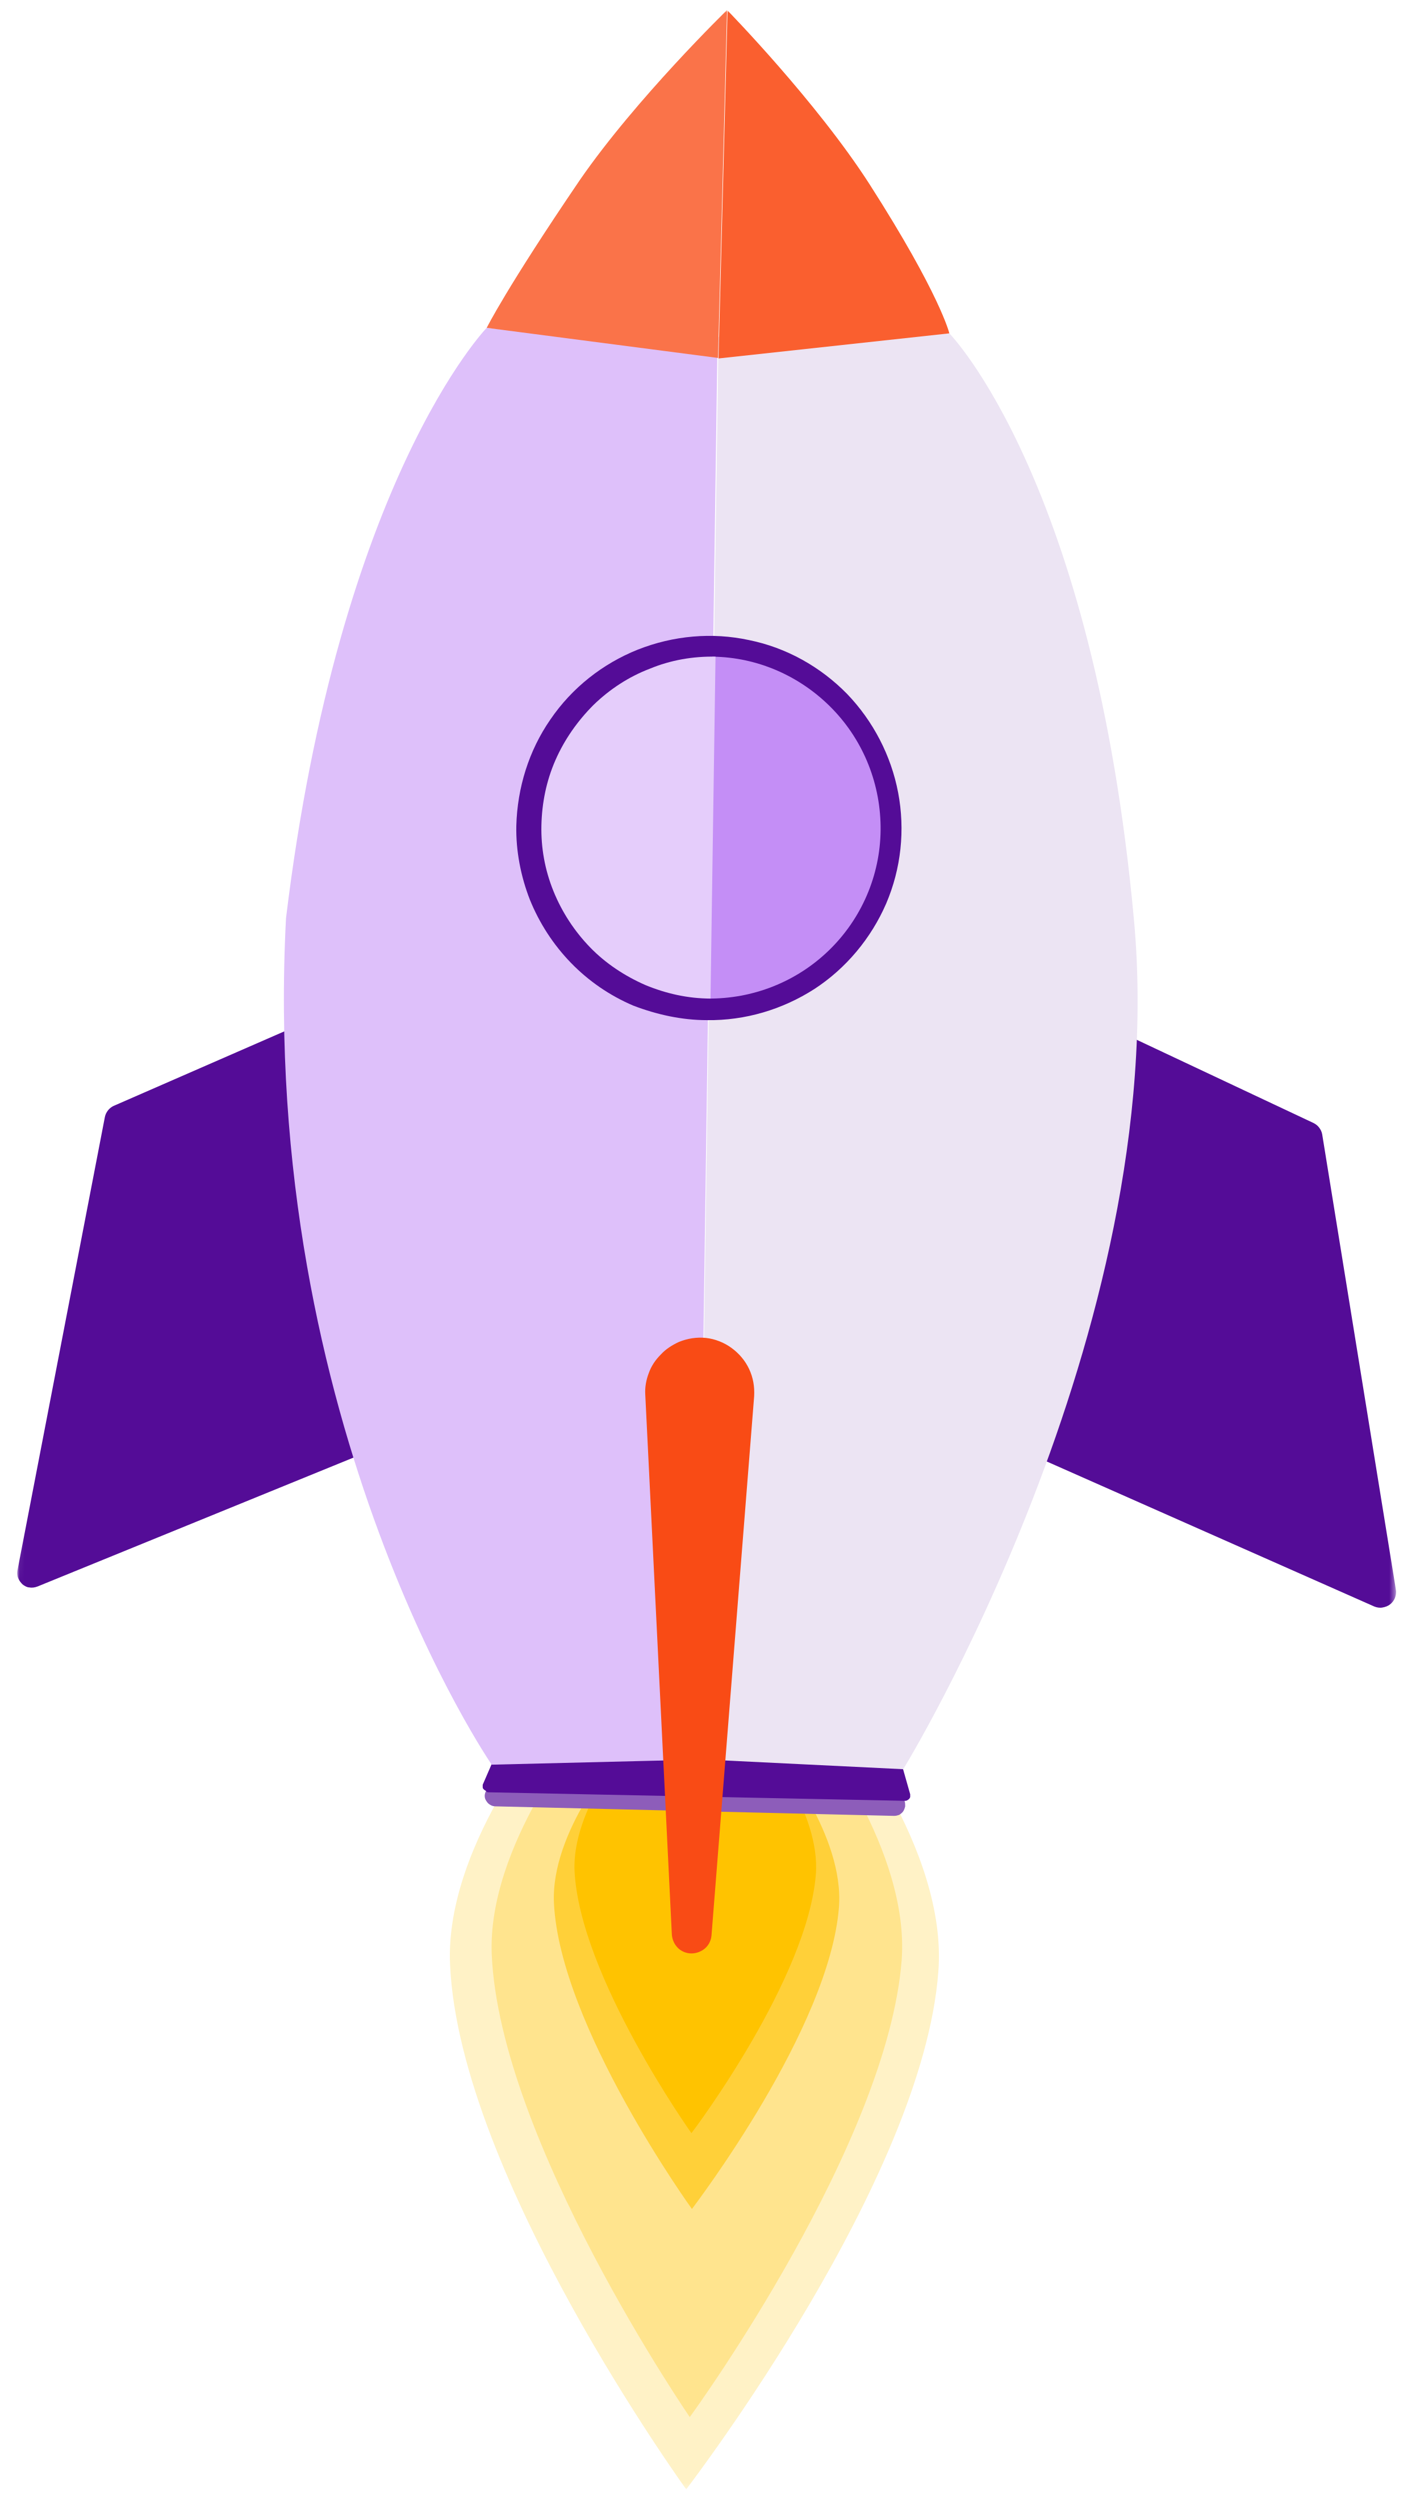<?xml version="1.0" encoding="utf-8"?>
<!-- Generator: Adobe Illustrator 26.0.3, SVG Export Plug-In . SVG Version: 6.00 Build 0)  -->
<svg version="1.1" id="Layer_1" xmlns="http://www.w3.org/2000/svg" xmlns:xlink="http://www.w3.org/1999/xlink" x="0px" y="0px"
	 viewBox="0 0 283 498" style="enable-background:new 0 0 283 498;" xml:space="preserve">
<style type="text/css">
	.st0{fill:#FFFFFF;filter:url(#Adobe_OpacityMaskFilter);}
	.st1{mask:url(#mask0_444_608_00000085960023737704502930000013626539198526024355_);}
	.st2{fill:#FFF2C6;}
	.st3{fill:#FFE48E;}
	.st4{fill:#FFD039;}
	.st5{fill:#FFC300;}
	.st6{fill:#8D5DBA;}
	.st7{fill:#540C97;}
	.st8{fill:#ECE4F3;}
	.st9{fill:#DEC0FA;}
	.st10{fill:#FA7349;}
	.st11{fill:#FA5F2F;}
	.st12{fill:#F94B15;}
	.st13{fill:#C48EF6;}
	.st14{fill:#E5CDFB;}
</style>
<defs>
	<filter id="Adobe_OpacityMaskFilter" filterUnits="userSpaceOnUse" x="3.4" y="2" width="274.8" height="493.9">
		<feColorMatrix  type="matrix" values="1 0 0 0 0  0 1 0 0 0  0 0 1 0 0  0 0 0 1 0"/>
	</filter>
</defs>
<mask maskUnits="userSpaceOnUse" x="3.4" y="2" width="274.8" height="493.9" id="mask0_444_608_00000085960023737704502930000013626539198526024355_">
	<path class="st0" d="M8,0L0.8,493.9l274.8,4L282.8,4L8,0z"/>
</mask>
<g class="st1">
	<path class="st2" d="M166.4,340.9l-26.8-30.3v0.1l-27.7,29.5c0,0-23.4,26.5-22.2,51.2c1.9,42.1,47.1,104.5,47.1,104.5v-0.1
		c1.4-1.9,47.1-61.7,50.2-103C189,368.1,166.4,340.9,166.4,340.9z"/>
	<path class="st3" d="M162.4,344.7l-22.5-26.8v0.1l-23.2,26.1c0,0-19.6,23.4-18.7,45.2c1.6,37.1,39.5,92.2,39.5,92.2v-0.1
		c1.2-1.6,39.4-54.5,42.2-91C181.3,368.6,162.4,344.7,162.4,344.7z"/>
	<path class="st4" d="M155.1,349.7L139.5,332v0.1l-16.1,17.2c0,0-13.7,15.4-13,29.8c1.2,24.5,27.5,60.9,27.5,60.9V440
		c0.8-1.1,27.4-36,29.3-60.1C168.3,365.6,155.1,349.7,155.1,349.7z"/>
	<path class="st5" d="M152.3,347.4l-13.2-15.2v0l-13.6,14.8c0,0-11.5,13.3-11,25.6c1,21,23.3,52.3,23.3,52.3v0
		c0.7-0.9,23.2-30.9,24.8-51.6C163.5,361,152.3,347.4,152.3,347.4z"/>
	<path class="st6" d="M97.8,355.1l-0.9,1.6c-0.2,0.3-0.3,0.7-0.3,1c0,0.4,0.1,0.7,0.3,1c0.2,0.3,0.4,0.6,0.8,0.8
		c0.3,0.2,0.7,0.3,1,0.3l79.5,1.9c0.4,0,0.7-0.1,1-0.2c0.3-0.2,0.6-0.4,0.8-0.7c0.2-0.3,0.3-0.6,0.4-1c0-0.3,0-0.7-0.1-1l-0.8-1.9
		L97.8,355.1z"/>
	<path class="st7" d="M97.3,357l83,1.7c0.2,0,0.3,0,0.5-0.1c0.2-0.1,0.3-0.2,0.4-0.3c0.1-0.1,0.2-0.3,0.2-0.4c0-0.2,0-0.3,0-0.5
		l-2.5-8.8l-79.1-1.4l-3.6,8.3c0,0.2,0,0.3,0,0.5c0,0.2,0.1,0.3,0.2,0.4c0.1,0.1,0.2,0.2,0.4,0.3C97,356.9,97.1,357,97.3,357z"/>
	<path class="st7" d="M79.2,195.6l-56.6,24.7c-0.4,0.2-0.8,0.5-1.1,0.9c-0.3,0.4-0.5,0.8-0.6,1.3L3.5,312.7
		c-0.1,0.5-0.1,1.1,0.1,1.6c0.2,0.5,0.5,0.9,0.9,1.3c0.4,0.3,0.9,0.6,1.4,0.6c0.5,0.1,1.1,0,1.6-0.2l74.8-30.5L79.2,195.6z"/>
	<path class="st7" d="M205.9,197.4l55.9,26.3c0.4,0.2,0.8,0.5,1.1,0.9c0.3,0.4,0.5,0.8,0.6,1.3l14.7,90.8c0.1,0.5,0,1.1-0.2,1.6
		c-0.2,0.5-0.5,0.9-1,1.3c-0.4,0.3-0.9,0.5-1.5,0.6c-0.5,0.1-1.1,0-1.6-0.2l-73.9-32.7L205.9,197.4z"/>
	<path class="st8" d="M226,183.3c-8-87.6-36.8-116.9-36.8-116.9s-28.8,2.4-40.9,1.1c-1.5-0.2-2.4-0.1-5.1-0.4l-4.1,283.3l40.9,2
		C180,352.5,233.5,265.2,226,183.3z"/>
	<path class="st9" d="M57,182.9C67.6,95.6,97,65.3,97,65.3s28.8,3.2,40.8,2.4c1.5-0.1,3.3-0.3,5.2-0.4L139,350.5l-41,1
		C98,351.5,51.7,284.4,57,182.9z"/>
	<path class="st10" d="M97,65.3c0,0,3.9-7.9,18.6-29.5C126.8,19.6,144.9,2,144.9,2l-1.8,69.3L97,65.3z"/>
	<path class="st11" d="M189.2,66.4c0,0-1.8-7.7-15.9-29.7C162.7,20.2,145,2.1,145,2.1l-1.8,69.3L189.2,66.4z"/>
	<path class="st7" d="M140.9,203.2c7.6,0.1,15-2.1,21.4-6.2c6.3-4.1,11.3-10.1,14.3-17c3-7,3.8-14.7,2.4-22.1
		c-1.4-7.4-5-14.3-10.2-19.7c-5.3-5.4-12.1-9.2-19.5-10.7c-7.4-1.6-15.1-0.9-22.2,1.9c-7,2.8-13.1,7.6-17.4,13.9
		c-4.3,6.2-6.6,13.6-6.8,21.2c-0.1,5,0.9,10.1,2.7,14.7c1.9,4.7,4.7,9,8.2,12.6s7.7,6.5,12.4,8.5
		C130.9,202.1,135.9,203.2,140.9,203.2z"/>
	<path class="st12" d="M137.8,389.1c-1,0-2-0.4-2.7-1.1c-0.7-0.7-1.1-1.6-1.2-2.6l-5.3-107.6c-0.1-1.5,0.2-3,0.7-4.3
		c0.5-1.4,1.3-2.6,2.4-3.7c1-1.1,2.3-1.9,3.6-2.5c1.7-0.7,3.6-1,5.4-0.8c1.8,0.2,3.6,0.9,5.1,2c1.5,1.1,2.7,2.5,3.5,4.2
		c0.8,1.7,1.1,3.5,1,5.4l-8.5,107.4c-0.1,1-0.5,1.9-1.3,2.6C139.8,388.7,138.8,389.1,137.8,389.1z"/>
	<path class="st13" d="M142,130.8l-1,68.1c9,0.1,17.7-3.3,24.2-9.6c6.5-6.3,10.2-14.9,10.3-23.9c0.1-9-3.3-17.7-9.6-24.2
		C159.6,134.7,151,130.9,142,130.8z"/>
	<path class="st14" d="M142.6,130.8l-1,68.1c-4.5,0-8.9-1-13-2.7c-4.1-1.8-7.9-4.3-11-7.5c-3.1-3.2-5.6-7-7.3-11.2
		c-1.7-4.2-2.5-8.6-2.4-13.1c0.1-4.5,1-8.9,2.8-13c1.8-4.1,4.4-7.8,7.6-11c3.2-3.1,7-5.6,11.2-7.2
		C133.6,131.5,138.1,130.7,142.6,130.8z"/>
</g>
</svg>
